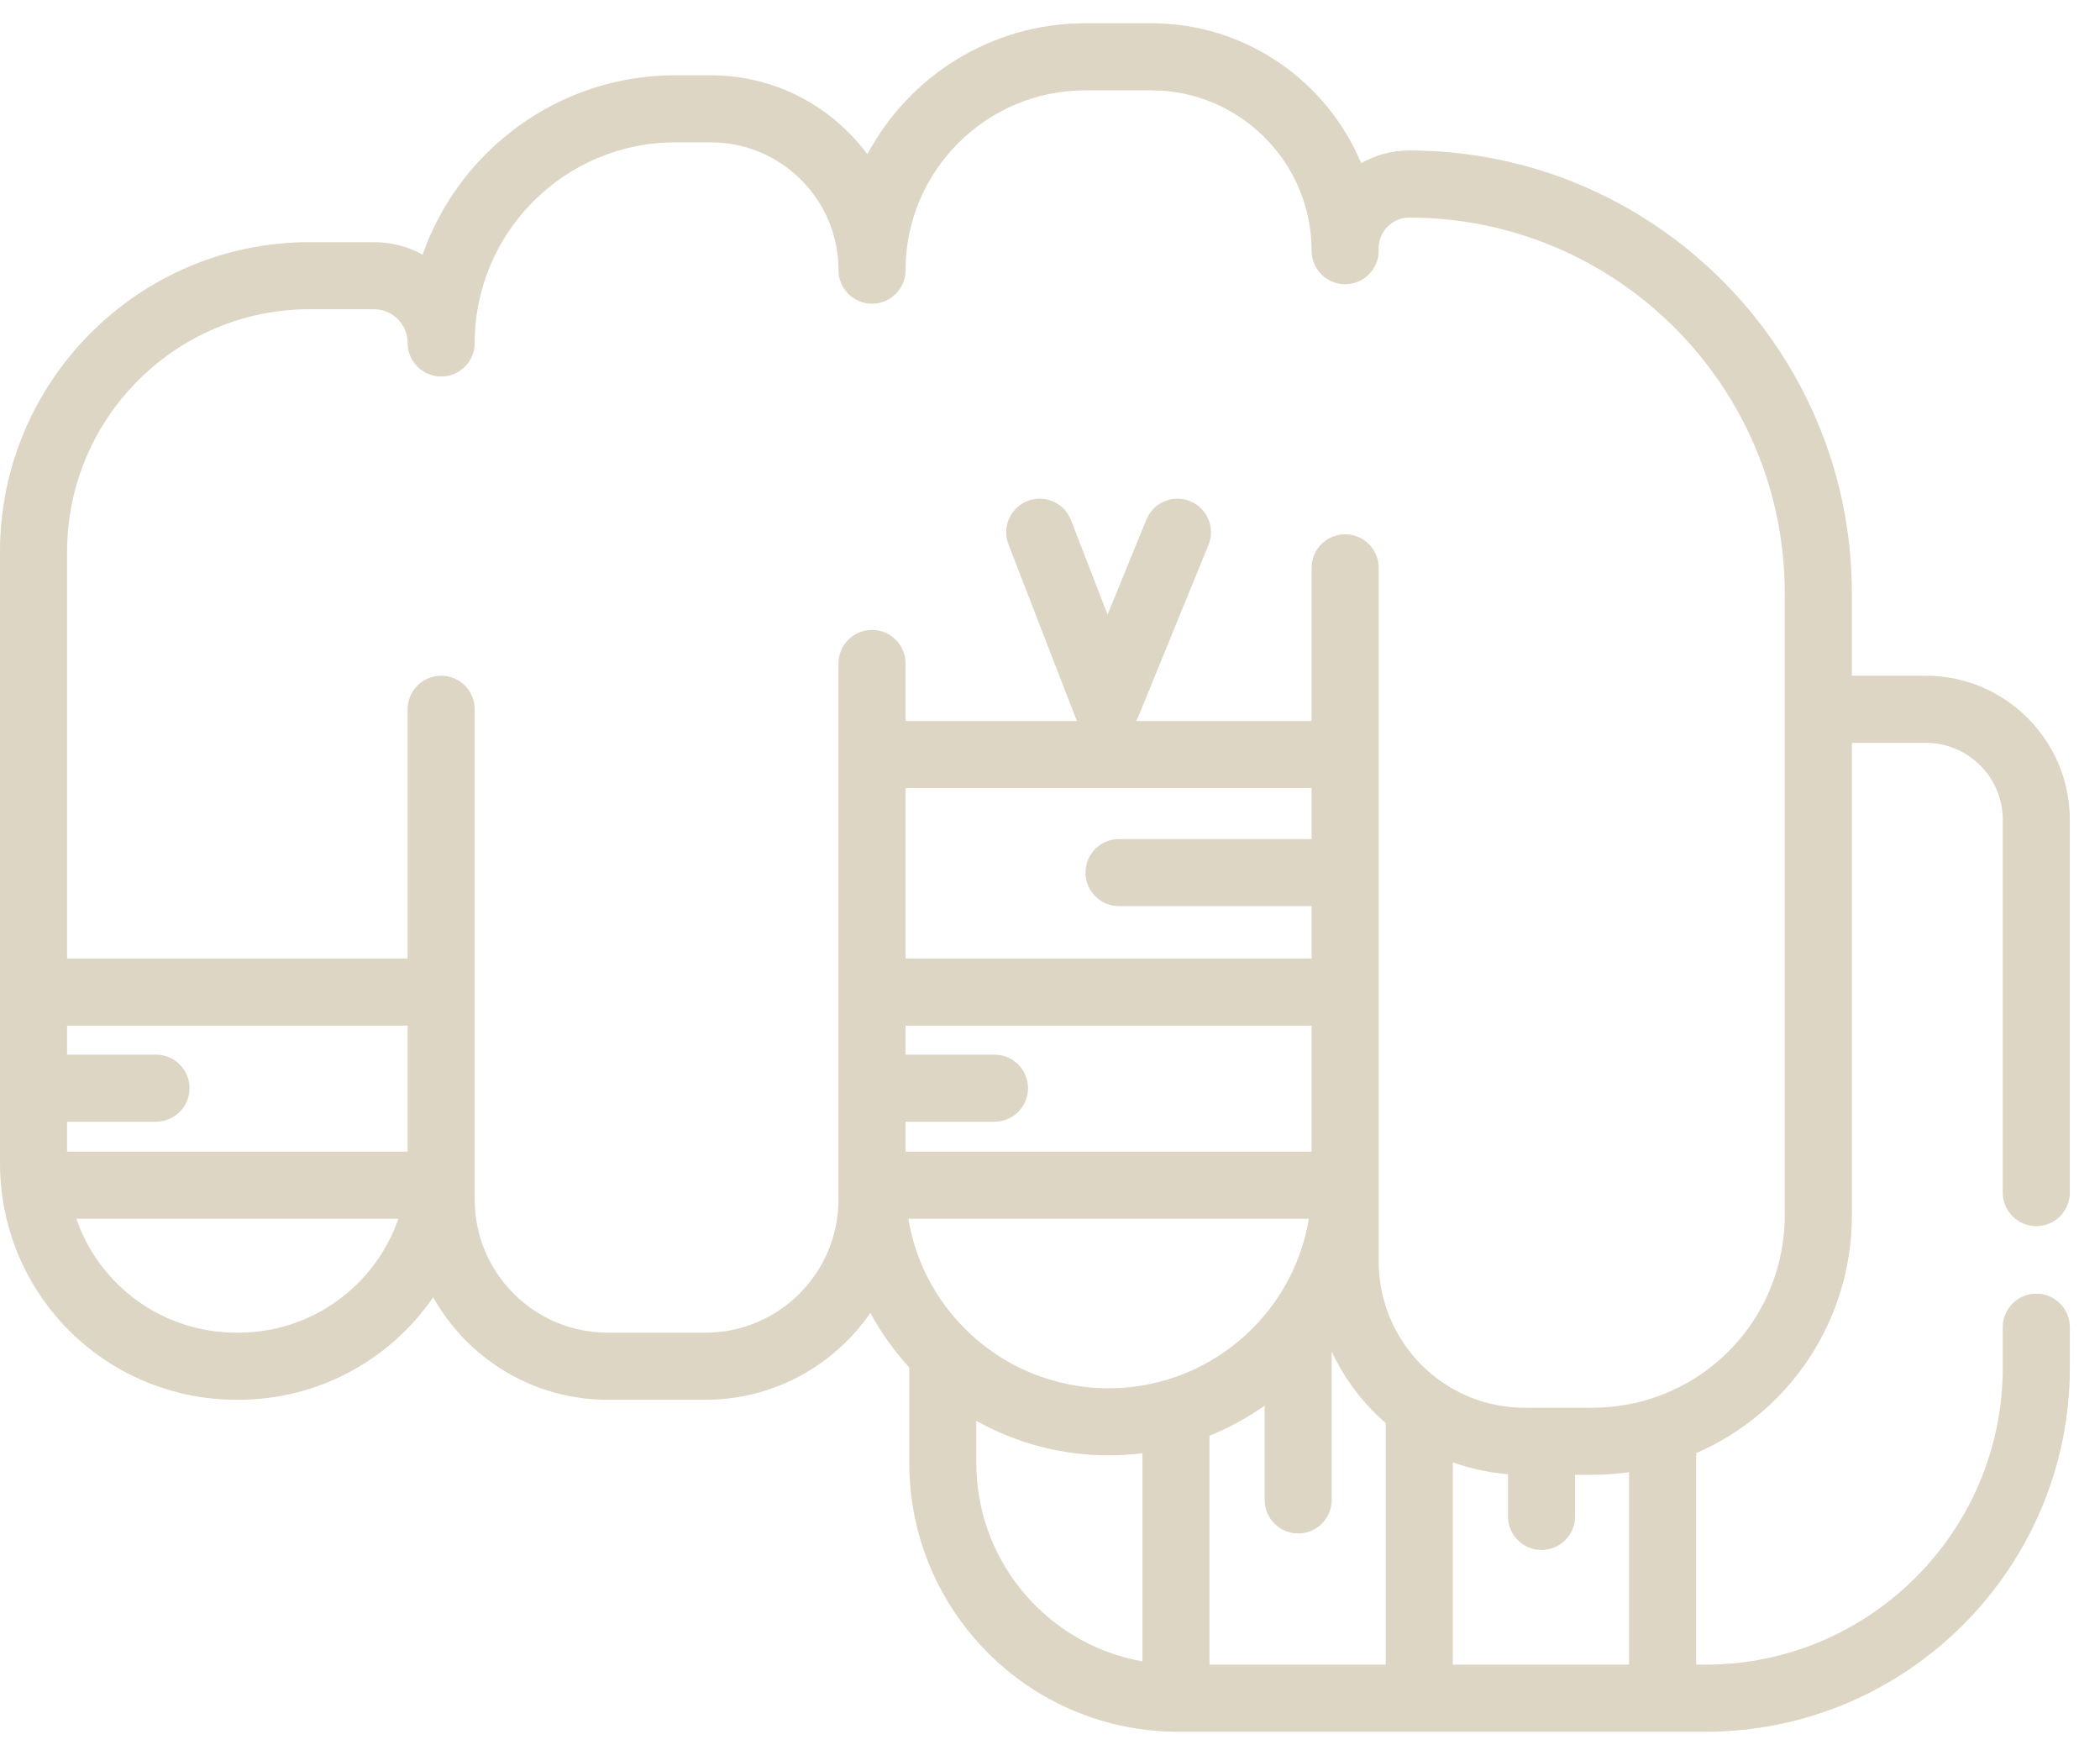 <svg width="60" height="50" viewBox="0 0 60 50" fill="none" xmlns="http://www.w3.org/2000/svg">
<path d="M58.18 35.027C58.709 35.027 59.138 34.597 59.138 34.068V23.421C59.138 21.15 57.292 19.303 55.022 19.303H52.91V16.946C52.91 9.973 47.237 4.299 40.264 4.299C39.765 4.299 39.296 4.431 38.891 4.661C37.909 2.316 35.59 0.664 32.893 0.664H31.009C28.316 0.664 25.97 2.181 24.783 4.406C24.62 4.187 24.44 3.978 24.243 3.782C23.191 2.729 21.793 2.15 20.306 2.15H19.294C15.961 2.15 13.119 4.293 12.074 7.274C11.653 7.041 11.177 6.918 10.682 6.918H8.845C3.968 6.918 0 10.885 0 15.762V33.229C0 33.465 0.013 33.706 0.038 33.948C0.038 33.951 0.038 33.955 0.039 33.958C0.039 33.959 0.039 33.96 0.039 33.961C0.41 37.396 3.298 39.987 6.757 39.987H6.806C9.106 39.987 11.153 38.84 12.376 37.06C13.356 38.805 15.223 39.987 17.363 39.987H20.156C22.109 39.987 23.836 39.003 24.868 37.505C25.168 38.063 25.54 38.586 25.978 39.064V41.79C25.978 42.657 26.122 43.507 26.405 44.319C26.974 45.953 28.097 47.364 29.567 48.291C30.767 49.047 32.151 49.455 33.572 49.47C33.578 49.47 33.583 49.47 33.588 49.47C33.592 49.47 33.595 49.47 33.599 49.47C33.601 49.47 33.602 49.47 33.605 49.47C33.623 49.471 33.64 49.471 33.659 49.471H48.73C54.469 49.471 59.139 44.801 59.139 39.062V37.915C59.139 37.385 58.71 36.956 58.18 36.956C57.651 36.956 57.222 37.386 57.222 37.915V39.062C57.222 43.745 53.413 47.554 48.73 47.554H48.462V41.512C51.15 40.344 52.911 37.696 52.911 34.716V21.22H55.023C56.235 21.22 57.222 22.207 57.222 23.42V34.068C57.221 34.597 57.651 35.027 58.18 35.027ZM6.806 38.07H6.757C4.65 38.07 2.84 36.728 2.181 34.816H11.381C10.722 36.729 8.912 38.07 6.806 38.07ZM11.646 32.899H1.917V32.044H4.457C4.986 32.044 5.415 31.615 5.415 31.086C5.415 30.557 4.986 30.128 4.457 30.128H1.917V29.3H11.646V32.899ZM28.413 30.128H25.873V29.299H37.474V32.899H25.873V32.044H28.413C28.943 32.044 29.372 31.615 29.372 31.086C29.372 30.557 28.943 30.128 28.413 30.128ZM31.972 25.885H37.474V27.383H25.873V22.513H37.474V23.969H31.972C31.443 23.969 31.014 24.398 31.014 24.927C31.014 25.456 31.443 25.885 31.972 25.885ZM32.641 47.46C31.915 47.331 31.218 47.066 30.59 46.669C29.485 45.973 28.642 44.914 28.214 43.688C28.002 43.08 27.895 42.441 27.895 41.79V40.588C29.044 41.234 30.35 41.575 31.674 41.575C31.999 41.575 32.321 41.554 32.641 41.514V47.46ZM33.325 39.42C32.793 39.578 32.238 39.659 31.674 39.659C30.675 39.659 29.689 39.4 28.823 38.911C28.383 38.663 27.974 38.354 27.608 37.995C26.721 37.123 26.151 36.018 25.953 34.816H37.395C37.199 36.001 36.642 37.093 35.775 37.959C35.093 38.642 34.246 39.147 33.325 39.42ZM39.593 47.554H34.557V41.014C35.113 40.789 35.643 40.501 36.133 40.154V42.848C36.133 43.377 36.562 43.806 37.091 43.806C37.62 43.806 38.049 43.377 38.049 42.848V38.612C38.411 39.387 38.935 40.086 39.593 40.653V40.722V47.554H39.593ZM46.545 47.554H41.51V41.775C42.015 41.956 42.543 42.07 43.085 42.113V43.32C43.085 43.849 43.514 44.278 44.043 44.278C44.573 44.278 45.002 43.849 45.002 43.32V42.131H45.495C45.848 42.131 46.198 42.105 46.545 42.056V47.554H46.545ZM50.994 34.716H50.993C50.993 37.102 49.471 39.203 47.206 39.943C46.654 40.123 46.079 40.215 45.495 40.215H43.567C42.678 40.215 41.831 39.94 41.114 39.419C40.035 38.635 39.391 37.372 39.391 36.04V16.221C39.391 15.692 38.962 15.263 38.433 15.263C37.903 15.263 37.474 15.692 37.474 16.221V20.596H32.465C32.48 20.568 32.495 20.541 32.508 20.51L34.528 15.567C34.728 15.077 34.493 14.517 34.004 14.317C33.514 14.117 32.954 14.352 32.754 14.842L31.645 17.556L30.6 14.858C30.409 14.365 29.854 14.119 29.36 14.31C28.867 14.502 28.622 15.056 28.813 15.55L30.727 20.494C30.741 20.53 30.758 20.563 30.776 20.596H25.873V18.953C25.873 18.424 25.444 17.995 24.915 17.995C24.386 17.995 23.956 18.424 23.956 18.953V34.27C23.956 36.366 22.252 38.07 20.156 38.07H17.363C15.268 38.07 13.563 36.366 13.563 34.27V20.262C13.563 19.732 13.134 19.303 12.604 19.303C12.075 19.303 11.646 19.733 11.646 20.262V27.383H1.917V15.762C1.917 11.942 5.025 8.834 8.845 8.834H10.683C10.941 8.834 11.183 8.934 11.365 9.116C11.546 9.297 11.646 9.54 11.646 9.798C11.646 10.327 12.075 10.756 12.604 10.756C13.134 10.756 13.563 10.327 13.563 9.798C13.563 6.638 16.134 4.067 19.294 4.067H20.306C21.281 4.067 22.198 4.447 22.888 5.137C23.577 5.826 23.956 6.742 23.956 7.718C23.956 8.247 24.386 8.676 24.915 8.676C25.444 8.676 25.873 8.247 25.873 7.718C25.873 4.885 28.177 2.581 31.008 2.581H32.893C35.419 2.581 37.474 4.636 37.474 7.162C37.474 7.691 37.903 8.12 38.432 8.12C38.962 8.12 39.391 7.691 39.391 7.162V7.089C39.391 6.608 39.782 6.216 40.263 6.216C46.18 6.216 50.993 11.029 50.993 16.946V34.716H50.994Z" fill="#DDD6C5"/>
</svg>
